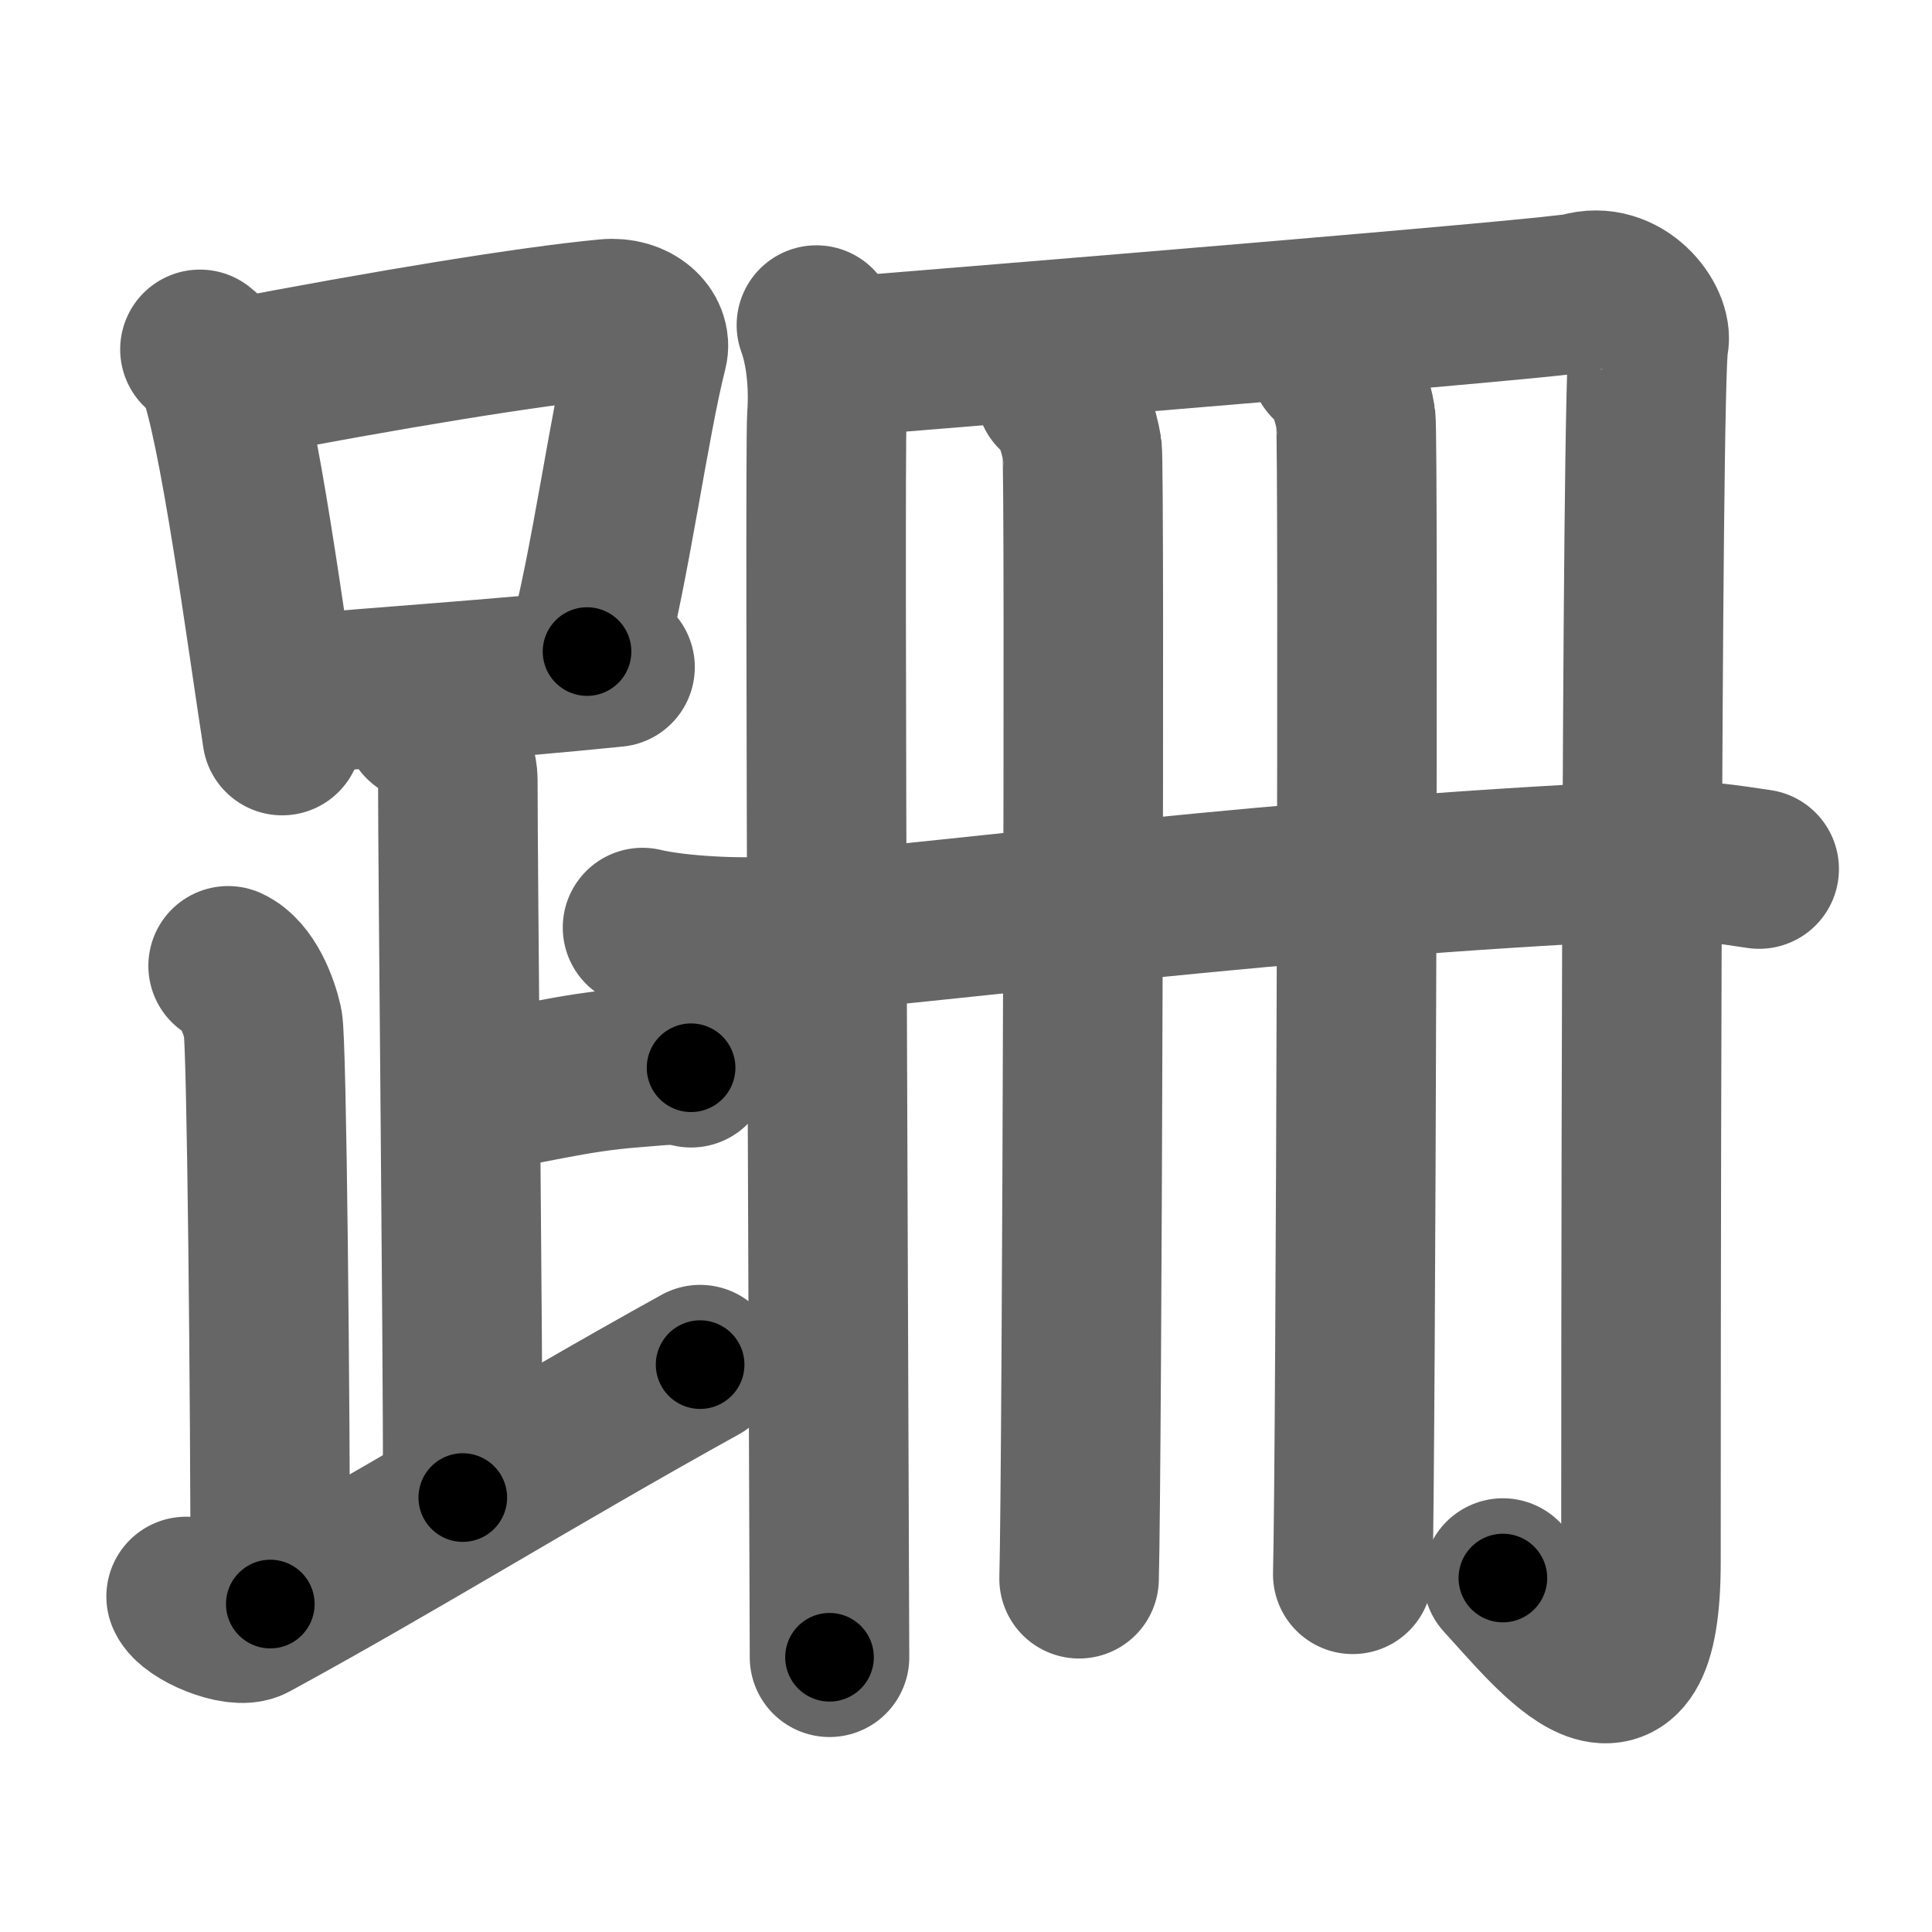 <svg xmlns="http://www.w3.org/2000/svg" width="109" height="109" viewBox="0 0 109 109" id="8dda"><g fill="none" stroke="#666" stroke-width="9" stroke-linecap="round" stroke-linejoin="round"><g><g><g><path d="M11.28,19.71c0.37,0.32,0.75,0.58,0.91,0.97c1.28,3.13,2.85,15.2,3.73,20.82" /><path d="M13.11,21.4c8.76-1.68,16.79-3,21.13-3.41c1.58-0.15,2.54,0.89,2.31,1.77c-1.04,4.06-2.15,12.35-3.43,17" /><path d="M16.56,39.19c5.09-0.46,11.15-0.84,18.14-1.55" /></g><path d="M23.87,40.74c1.09,0.5,1.96,2.23,1.96,3.25c0,5.51,0.28,30.51,0.28,40.5" /><path d="M26.38,61.74c3.37-0.49,5.87-1.24,9.35-1.5c1.74-0.13,2.18-0.25,3.26,0" /><path d="M12.87,54.49c1.09,0.5,1.74,2.25,1.96,3.25c0.22,1,0.42,21.01,0.42,32.76" /><path d="M10.5,90.07c0.34,0.8,2.87,1.85,3.7,1.4C22.41,87,30.44,82,39.5,76.99" /></g><g><g><path d="M46.06,18.34c0.44,1.18,0.74,3.06,0.59,5.17C46.5,25.64,46.8,89.97,46.8,93.5" /><path d="M46.65,20.2c8.6-0.7,41.42-3.37,42.53-3.7c2.37-0.71,4.1,1.72,3.84,2.82c-0.44,1.88-0.44,63.39-0.44,68.8c0,10.38-4.83,4.13-7.79,0.91" /></g><g><g><path d="M59.56,22.14c0.83,0.49,1.33,2.21,1.49,3.19c0.17,0.98,0,57.61-0.17,63.74" /></g><g p6:part="1" xmlns:p6="http://kanjivg.tagaini.net"><path d="M75,20.42c0.83,0.49,1.33,2.21,1.49,3.19c0.17,0.98,0,59.08-0.17,65.21" /></g><g p6:part="2" xmlns:p6="http://kanjivg.tagaini.net"><path d="M36.25,52.33c1.96,0.47,5.57,0.64,7.53,0.47c12.22-1.05,27.75-3.22,48.59-4.23c3.26-0.16,5.24,0.23,6.88,0.46" /></g></g></g></g></g><g fill="none" stroke="#000" stroke-width="5" stroke-linecap="round" stroke-linejoin="round"><g><g><g><path d="M11.28,19.71c0.37,0.32,0.75,0.58,0.91,0.97c1.28,3.13,2.85,15.2,3.73,20.82" stroke-dasharray="22.52" stroke-dashoffset="22.52"><animate id="0" attributeName="stroke-dashoffset" values="22.52;0" dur="0.23s" fill="freeze" begin="0s;8dda.click" /></path><path d="M13.11,21.4c8.76-1.68,16.79-3,21.13-3.41c1.58-0.15,2.54,0.89,2.31,1.77c-1.04,4.06-2.15,12.35-3.43,17" stroke-dasharray="42.14" stroke-dashoffset="42.14"><animate attributeName="stroke-dashoffset" values="42.14" fill="freeze" begin="8dda.click" /><animate id="1" attributeName="stroke-dashoffset" values="42.14;0" dur="0.42s" fill="freeze" begin="0.end" /></path><path d="M16.56,39.19c5.09-0.46,11.15-0.84,18.14-1.55" stroke-dasharray="18.21" stroke-dashoffset="18.21"><animate attributeName="stroke-dashoffset" values="18.21" fill="freeze" begin="8dda.click" /><animate id="2" attributeName="stroke-dashoffset" values="18.21;0" dur="0.18s" fill="freeze" begin="1.end" /></path></g><path d="M23.87,40.74c1.09,0.5,1.96,2.23,1.96,3.25c0,5.51,0.28,30.51,0.28,40.5" stroke-dasharray="44.45" stroke-dashoffset="44.45"><animate attributeName="stroke-dashoffset" values="44.45" fill="freeze" begin="8dda.click" /><animate id="3" attributeName="stroke-dashoffset" values="44.45;0" dur="0.44s" fill="freeze" begin="2.end" /></path><path d="M26.38,61.74c3.37-0.49,5.87-1.24,9.35-1.5c1.74-0.13,2.18-0.25,3.26,0" stroke-dasharray="12.75" stroke-dashoffset="12.75"><animate attributeName="stroke-dashoffset" values="12.75" fill="freeze" begin="8dda.click" /><animate id="4" attributeName="stroke-dashoffset" values="12.75;0" dur="0.13s" fill="freeze" begin="3.end" /></path><path d="M12.87,54.49c1.09,0.5,1.74,2.25,1.96,3.25c0.22,1,0.42,21.01,0.42,32.76" stroke-dasharray="36.67" stroke-dashoffset="36.67"><animate attributeName="stroke-dashoffset" values="36.67" fill="freeze" begin="8dda.click" /><animate id="5" attributeName="stroke-dashoffset" values="36.67;0" dur="0.37s" fill="freeze" begin="4.end" /></path><path d="M10.5,90.07c0.34,0.8,2.87,1.85,3.7,1.4C22.41,87,30.44,82,39.5,76.99" stroke-dasharray="33.32" stroke-dashoffset="33.32"><animate attributeName="stroke-dashoffset" values="33.32" fill="freeze" begin="8dda.click" /><animate id="6" attributeName="stroke-dashoffset" values="33.32;0" dur="0.33s" fill="freeze" begin="5.end" /></path></g><g><g><path d="M46.06,18.34c0.44,1.18,0.74,3.06,0.59,5.17C46.5,25.64,46.8,89.97,46.8,93.5" stroke-dasharray="75.23" stroke-dashoffset="75.23"><animate attributeName="stroke-dashoffset" values="75.23" fill="freeze" begin="8dda.click" /><animate id="7" attributeName="stroke-dashoffset" values="75.23;0" dur="0.57s" fill="freeze" begin="6.end" /></path><path d="M46.65,20.2c8.6-0.7,41.42-3.37,42.53-3.7c2.37-0.71,4.1,1.72,3.84,2.82c-0.44,1.88-0.44,63.39-0.44,68.8c0,10.38-4.83,4.13-7.79,0.91" stroke-dasharray="131.28" stroke-dashoffset="131.28"><animate attributeName="stroke-dashoffset" values="131.28" fill="freeze" begin="8dda.click" /><animate id="8" attributeName="stroke-dashoffset" values="131.28;0" dur="0.99s" fill="freeze" begin="7.end" /></path></g><g><g><path d="M59.56,22.14c0.83,0.49,1.33,2.21,1.49,3.19c0.17,0.98,0,57.61-0.17,63.74" stroke-dasharray="67.35" stroke-dashoffset="67.35"><animate attributeName="stroke-dashoffset" values="67.35" fill="freeze" begin="8dda.click" /><animate id="9" attributeName="stroke-dashoffset" values="67.35;0" dur="0.51s" fill="freeze" begin="8.end" /></path></g><g p6:part="1" xmlns:p6="http://kanjivg.tagaini.net"><path d="M75,20.42c0.83,0.49,1.33,2.21,1.49,3.19c0.17,0.98,0,59.08-0.17,65.21" stroke-dasharray="68.82" stroke-dashoffset="68.82"><animate attributeName="stroke-dashoffset" values="68.82" fill="freeze" begin="8dda.click" /><animate id="10" attributeName="stroke-dashoffset" values="68.82;0" dur="0.52s" fill="freeze" begin="9.end" /></path></g><g p6:part="2" xmlns:p6="http://kanjivg.tagaini.net"><path d="M36.25,52.33c1.96,0.47,5.57,0.64,7.53,0.47c12.22-1.05,27.75-3.22,48.59-4.23c3.26-0.16,5.24,0.23,6.88,0.46" stroke-dasharray="63.26" stroke-dashoffset="63.26"><animate attributeName="stroke-dashoffset" values="63.26" fill="freeze" begin="8dda.click" /><animate id="11" attributeName="stroke-dashoffset" values="63.26;0" dur="0.48s" fill="freeze" begin="10.end" /></path></g></g></g></g></g></svg>